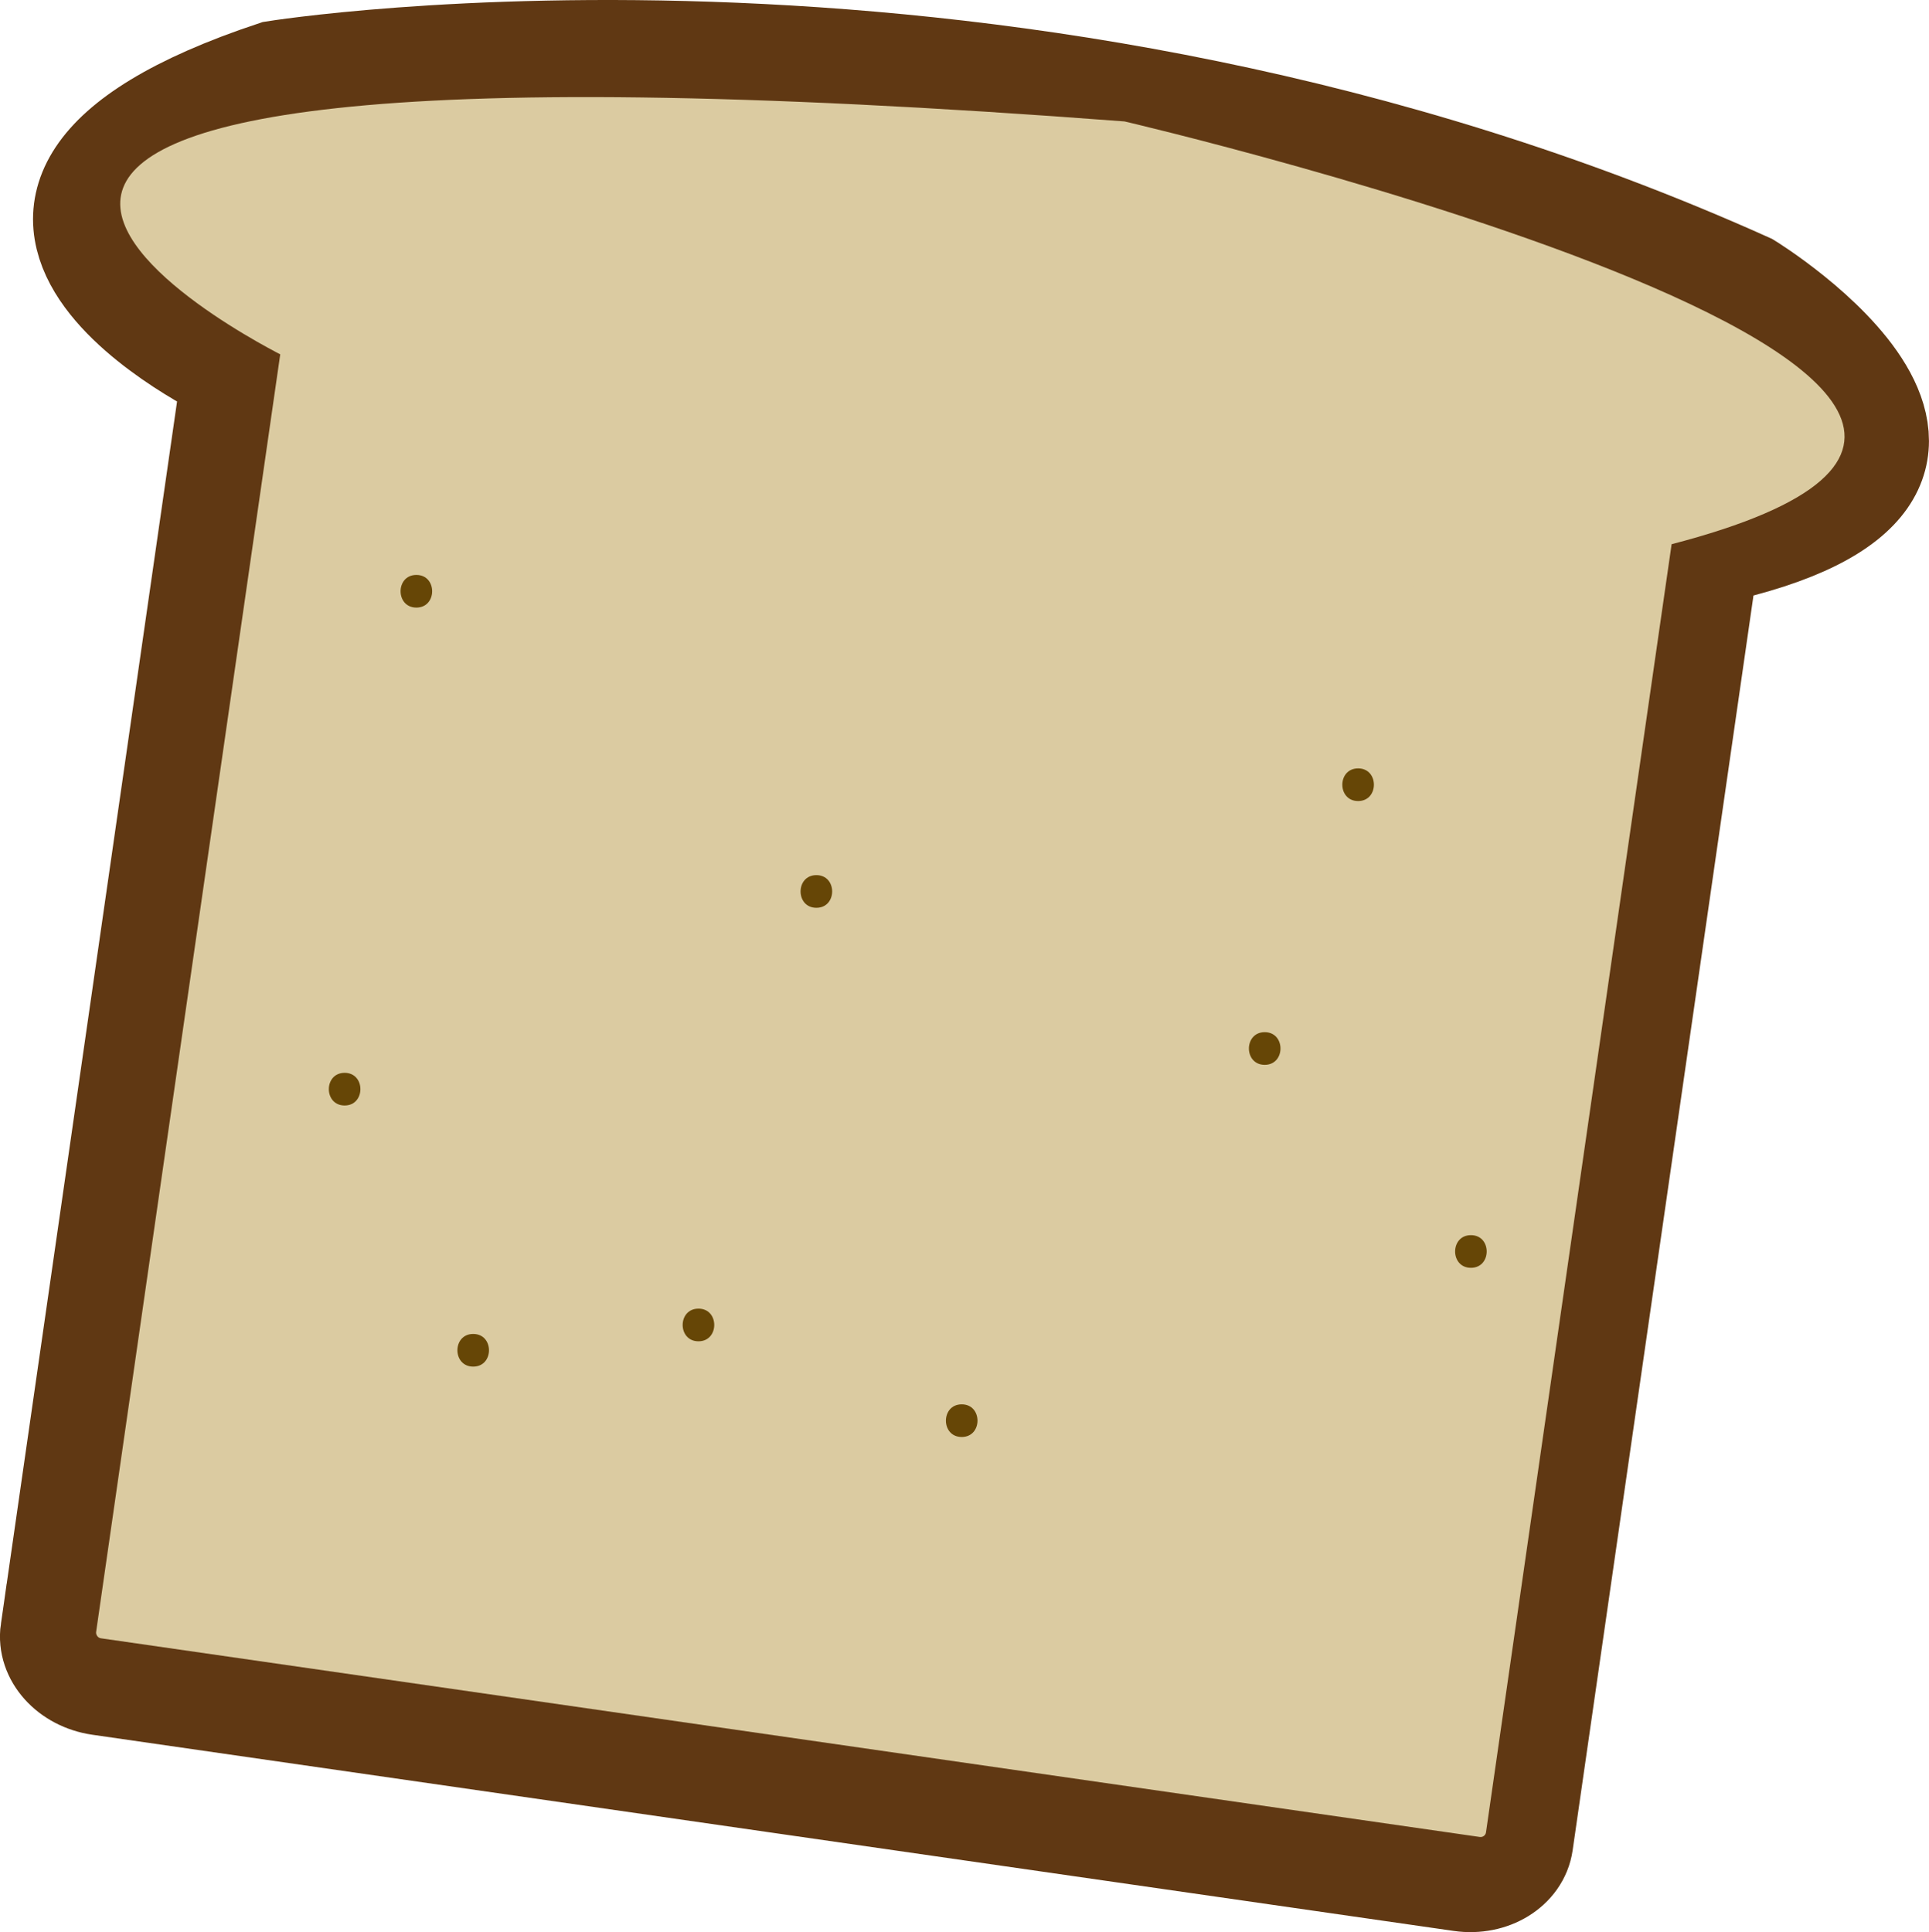 <?xml version="1.0" encoding="UTF-8"?>
<svg id="toast" xmlns="http://www.w3.org/2000/svg" viewBox="0 0 354.36 354.95">
  <defs>
    <style>
      .cls-1 {
        fill: none;
        stroke: #603813;
        stroke-miterlimit: 10;
        stroke-width: 18px;
      }

      .cls-2 {
        fill: #664606;
      }

      .cls-3 {
        fill: #dbcba1;
      }
    </style>
  </defs>
  <path id="toast_out" class="cls-1" d="M9.08,299.59L42.33,68.82S-24.08,37.57,50.4,12.82c0,0,135.51-21.87,270.92,39.04,0,0,58.62,36.04-7.24,50.21l-34.09,236.56c-.69,4.8-5.92,8.02-11.67,7.19l-250.08-36.04c-5.75-.83-9.86-5.39-9.17-10.19Z"/>
  <g id="toast_in">
    <rect class="cls-3" x="35.95" y="43.58" width="257.96" height="277.05" rx="1" ry="1" transform="translate(27.66 -21.66) rotate(8.2)"/>
    <path class="cls-3" d="M52.23,65.48S-79.14.51,206.59,22.31c0,0,217.37,50.71,94.77,79.07-122.6,28.37-249.14-35.9-249.14-35.9Z"/>
  </g>
  <g id="toast_dot">
    <path class="cls-2" d="M76.49,111.62c3.86,0,3.87-6,0-6s-3.87,6,0,6h0Z"/>
    <path class="cls-2" d="M270.21,232.91c3.86,0,3.87-6,0-6s-3.87,6,0,6h0Z"/>
    <path class="cls-2" d="M63.31,203.09c3.86,0,3.87-6,0-6s-3.87,6,0,6h0Z"/>
    <path class="cls-2" d="M86.93,251.06c3.86,0,3.87-6,0-6s-3.87,6,0,6h0Z"/>
    <path class="cls-2" d="M176.67,263.99c3.86,0,3.87-6,0-6s-3.87,6,0,6h0Z"/>
    <path class="cls-2" d="M128.31,246.41c3.86,0,3.87-6,0-6s-3.87,6,0,6h0Z"/>
    <path class="cls-2" d="M249.49,147.16c3.86,0,3.87-6,0-6s-3.87,6,0,6h0Z"/>
    <path class="cls-2" d="M149.97,166.77c3.86,0,3.87-6,0-6s-3.87,6,0,6h0Z"/>
    <path class="cls-2" d="M232.33,195.62c3.86,0,3.87-6,0-6s-3.87,6,0,6h0Z"/>
  </g>
</svg>